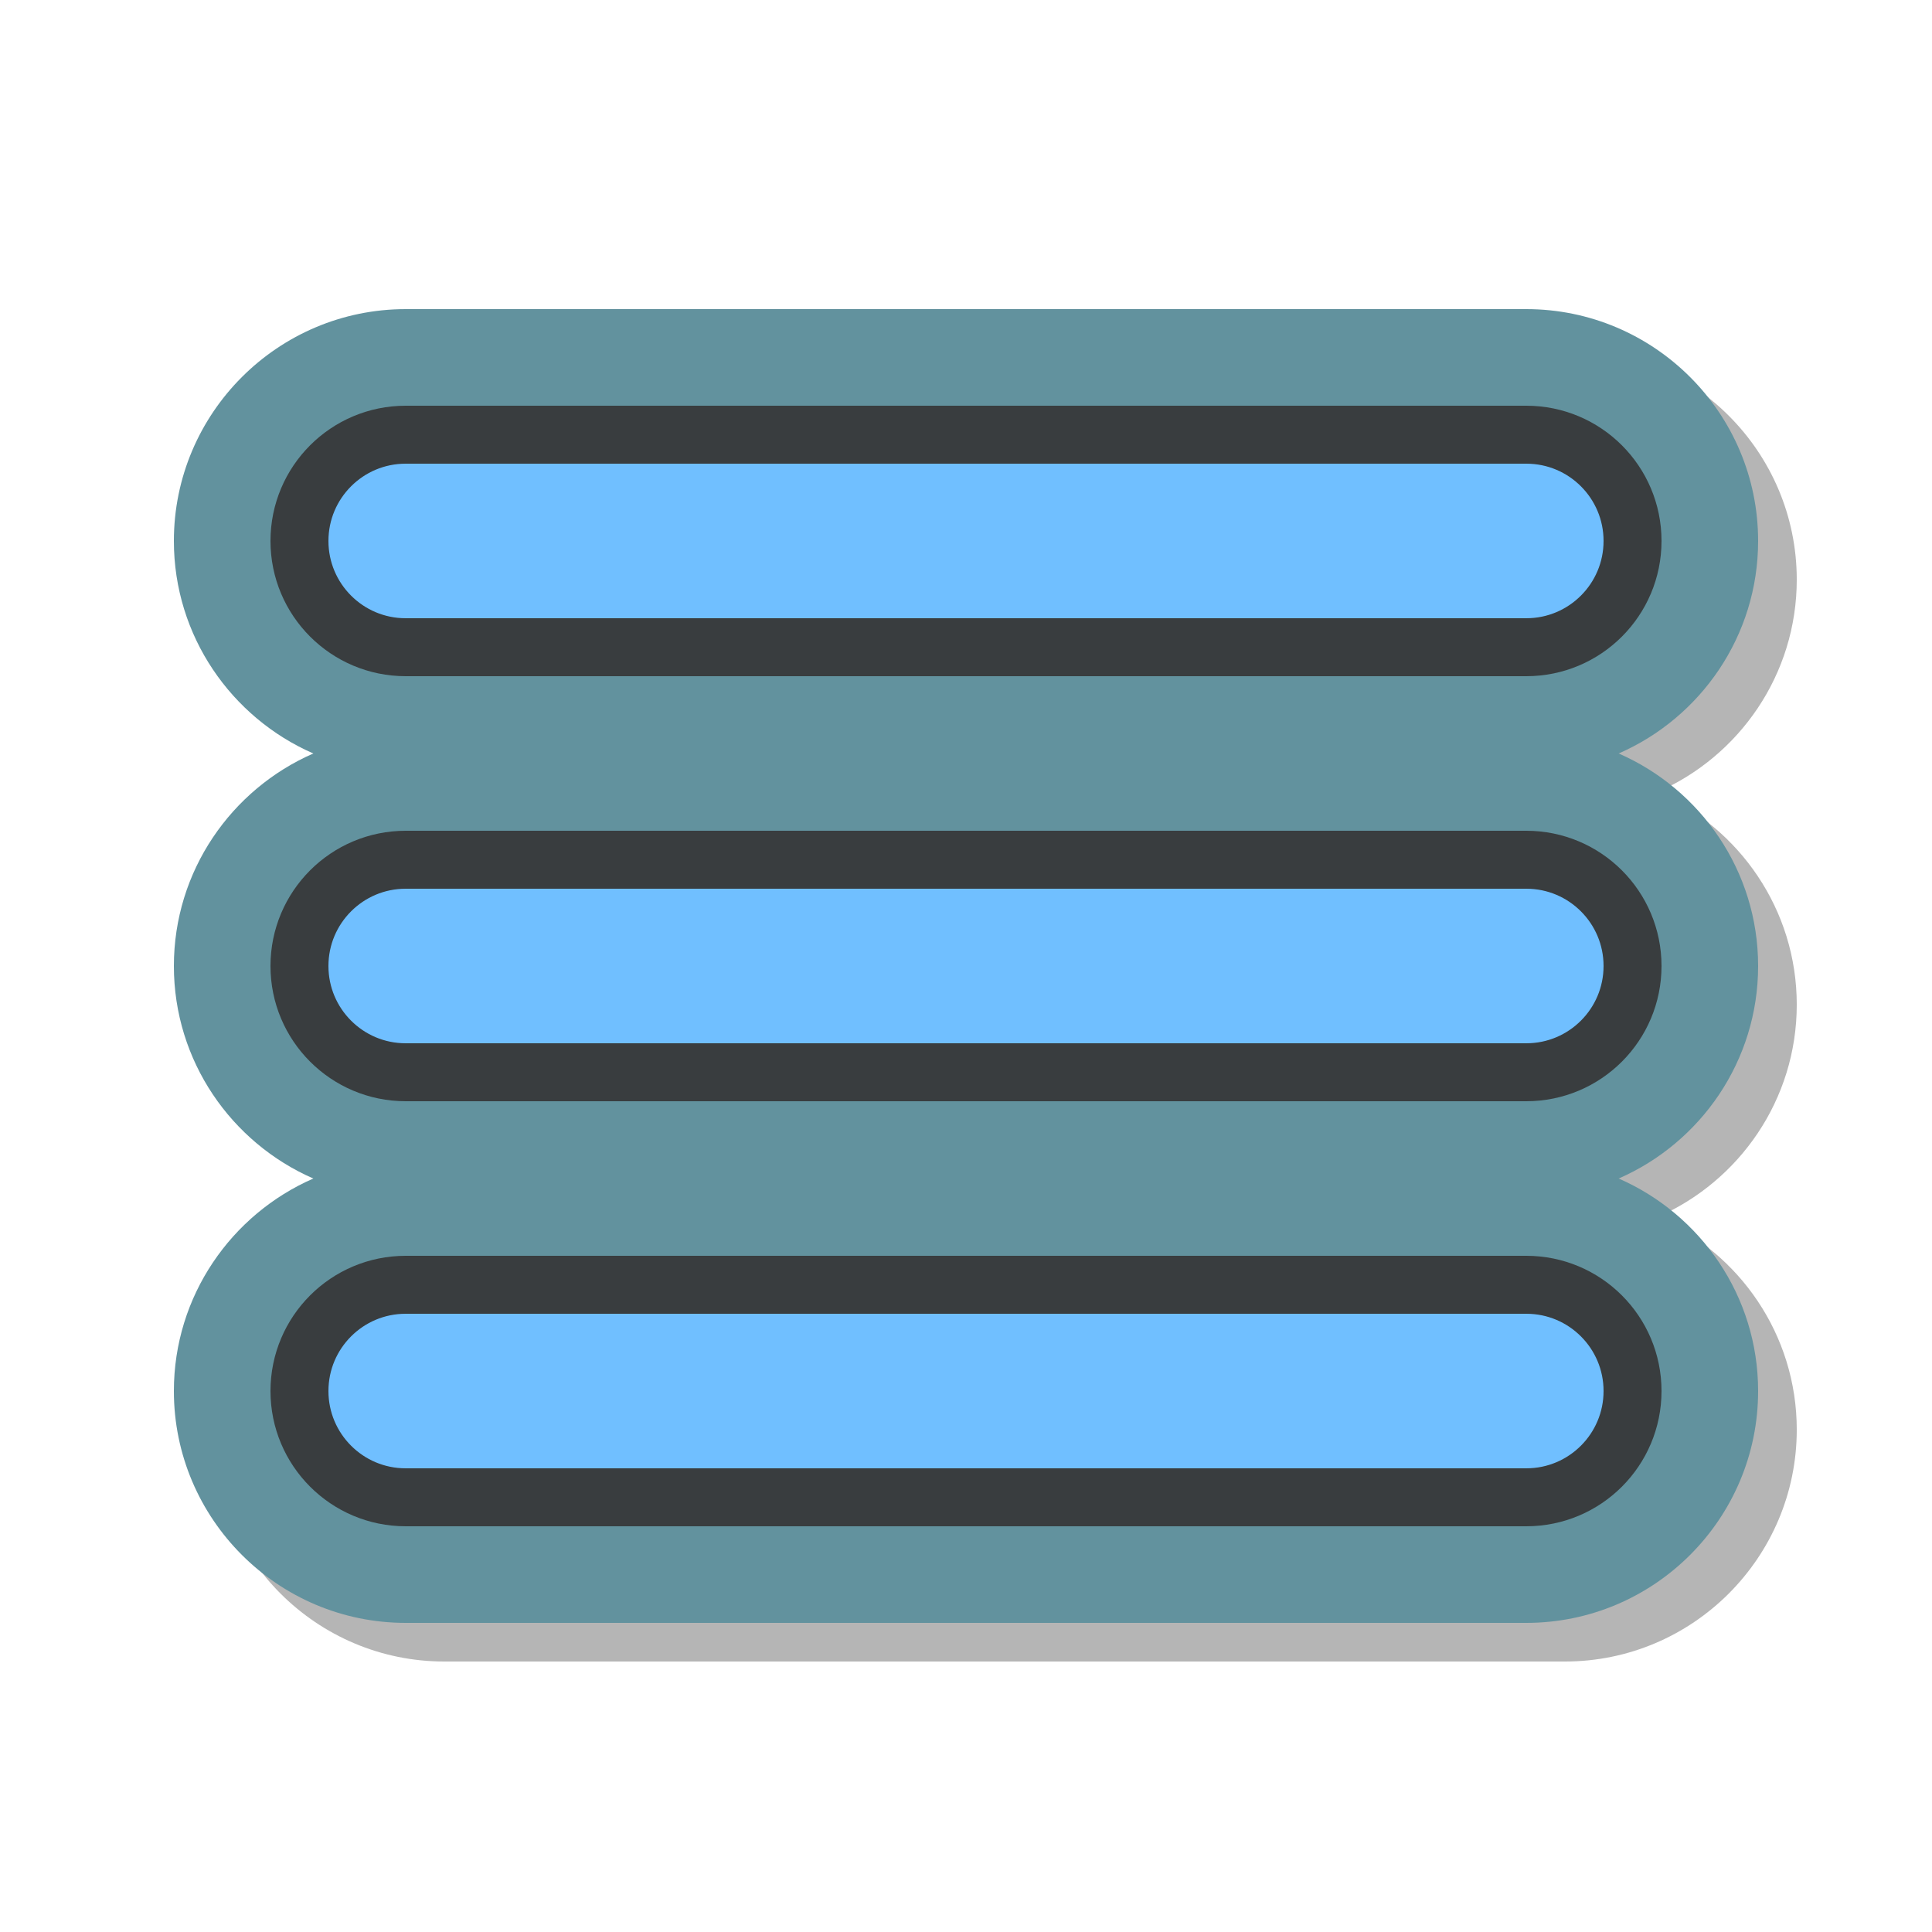 <svg xmlns="http://www.w3.org/2000/svg" xmlns:xlink="http://www.w3.org/1999/xlink" viewBox="0,0,256,256" width="100px" height="100px"><g fill="none" fill-rule="nonzero" stroke="none" stroke-width="none" stroke-linecap="none" stroke-linejoin="none" stroke-miterlimit="10" stroke-dasharray="" stroke-dashoffset="0" font-family="none" font-weight="none" font-size="none" text-anchor="none" style="mix-blend-mode: normal"><g transform="scale(2.56,2.56)"><path d="M93,52c0,-4.917 -2.975,-9.148 -7.218,-11c4.243,-1.852 7.218,-6.083 7.218,-11c0,-6.617 -5.383,-12 -12,-12h-58c-6.617,0 -12,5.383 -12,12c0,4.917 6.055,9.148 10.298,11c-4.243,1.852 -10.298,6.083 -10.298,11c0,4.917 6.055,9.148 10.298,11c-4.243,1.852 -10.298,6.083 -10.298,11c0,6.617 5.383,12 12,12h58c6.617,0 12,-5.383 12,-12c0,-4.917 -2.975,-9.148 -7.218,-11c4.243,-1.852 7.218,-6.083 7.218,-11z" fill="#2b2b2b" stroke="none" stroke-width="1" stroke-linecap="butt" stroke-linejoin="miter" opacity="0.35"></path><path d="M91,50c0,-4.917 -2.975,-9.148 -7.218,-11c4.243,-1.852 7.218,-6.083 7.218,-11c0,-6.617 -5.383,-12 -12,-12h-58c-6.617,0 -12,5.383 -12,12c0,4.917 2.975,9.148 7.218,11c-4.243,1.852 -7.218,6.083 -7.218,11c0,4.917 2.975,9.148 7.218,11c-4.243,1.852 -7.218,6.083 -7.218,11c0,6.617 5.383,12 12,12h58c6.617,0 12,-5.383 12,-12c0,-4.917 -2.975,-9.148 -7.218,-11c4.243,-1.852 7.218,-6.083 7.218,-11z" fill="#62929e" stroke="none" stroke-width="1" stroke-linecap="butt" stroke-linejoin="miter"></path><path d="M21,22.5h58c3.038,0 5.5,2.462 5.5,5.5v0c0,3.038 -2.462,5.5 -5.5,5.5h-58c-3.038,0 -5.5,-2.462 -5.5,-5.5v-0c0,-3.038 2.462,-5.5 5.5,-5.5z" fill="#70bfff" stroke="#393d3f" stroke-width="3" stroke-linecap="round" stroke-linejoin="round"></path><path d="M21,44.5h58c3.038,0 5.5,2.462 5.5,5.5v0c0,3.038 -2.462,5.5 -5.5,5.5h-58c-3.038,0 -5.5,-2.462 -5.5,-5.5v-0c0,-3.038 2.462,-5.5 5.5,-5.5z" fill="#70bfff" stroke="#393d3f" stroke-width="3" stroke-linecap="round" stroke-linejoin="round"></path><path d="M21,66.5h58c3.038,0 5.5,2.462 5.5,5.5v0c0,3.038 -2.462,5.5 -5.5,5.5h-58c-3.038,0 -5.5,-2.462 -5.5,-5.5v-0c0,-3.038 2.462,-5.5 5.5,-5.5z" fill="#70bfff" stroke="#393d3f" stroke-width="3" stroke-linecap="round" stroke-linejoin="round"></path></g></g></svg>